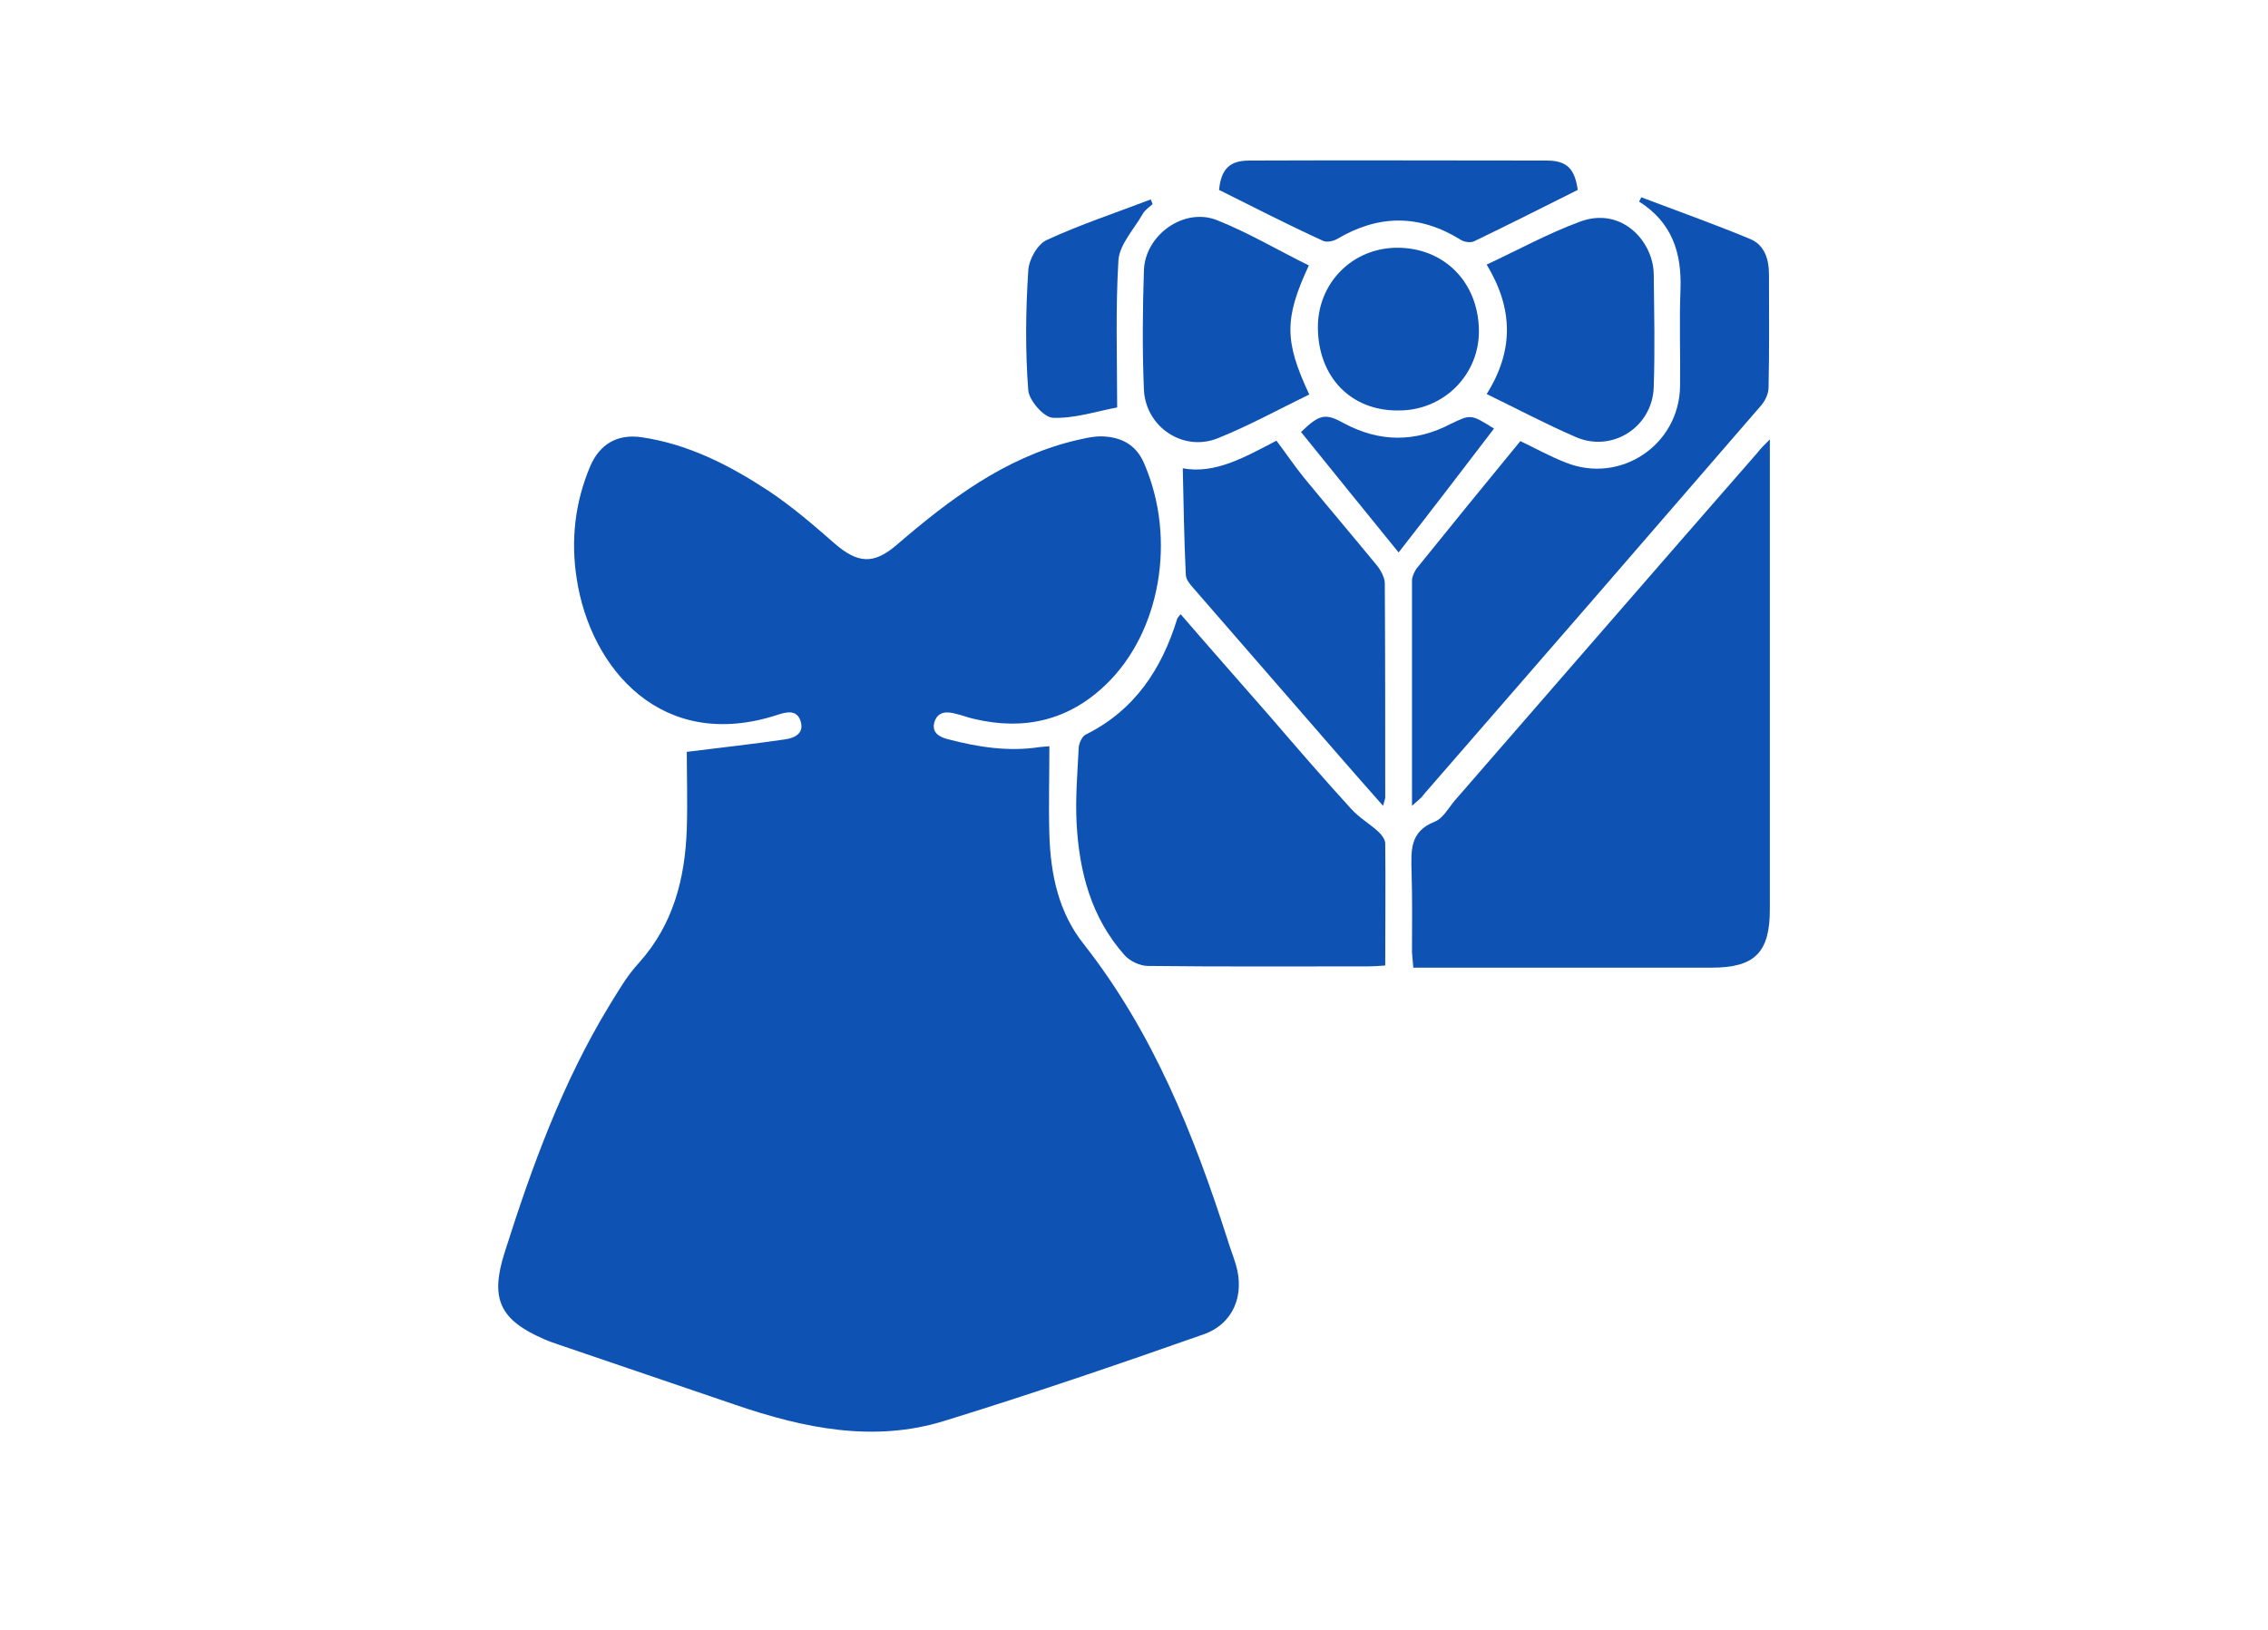 <?xml version="1.0" encoding="utf-8"?>
<!-- Generator: Adobe Illustrator 28.0.0, SVG Export Plug-In . SVG Version: 6.00 Build 0)  -->
<svg version="1.1" id="Capa_1" xmlns="http://www.w3.org/2000/svg" xmlns:xlink="http://www.w3.org/1999/xlink" x="0px" y="0px"
	 viewBox="0 0 525.4 377.7" style="enable-background:new 0 0 525.4 377.7;" xml:space="preserve">
<style type="text/css">
	.st0{fill:#0E53B4;}
</style>
<path class="st0" d="M243.1,172.9c0,7.1-0.2,13.9,0,20.6c0.3,9.1,2.1,17.9,8,25.3c16,20.4,25.4,43.9,33.2,68.2c0.6,2,1.4,4,2,6
	c2.1,7.1-0.6,13.8-7.6,16.2c-19.9,7-39.8,13.8-59.9,20c-16.4,5.1-32.6,1.7-48.4-3.7c-13.7-4.7-27.4-9.3-41.1-14
	c-1.1-0.4-2.1-0.7-3.2-1.2c-10.4-4.5-12.6-9.4-9.2-20.1c6.3-19.9,13.4-39.4,24.3-57.3c2.1-3.4,4.1-6.9,6.8-9.8
	c8-8.9,10.7-19.6,11.1-31c0.2-6.3,0-12.7,0-17.9c7.9-1,15.4-1.8,22.8-2.9c2.2-0.3,4.4-1.4,3.6-4.1c-0.8-2.8-3.2-2.3-5.3-1.6
	c-26.8,8.8-43.4-10.6-46.6-31.5c-1.4-9-0.4-17.7,3.1-26c2.2-5.2,6.3-7.6,11.9-6.8c10.9,1.6,20.4,6.5,29.4,12.4
	c5.4,3.6,10.3,7.8,15.2,12.1c5.5,4.8,9.2,5.1,14.7,0.3c12.1-10.4,24.7-19.9,40.6-23.9c2.2-0.5,4.4-1.1,6.6-1.1
	c4.5,0.1,8.1,1.8,10,6.4c7.5,17.4,3.7,39-8.9,51.1c-8.6,8.3-18.9,10.7-30.4,8c-1.5-0.3-2.9-0.9-4.3-1.2c-2.1-0.6-4.2-0.6-5,1.8
	c-0.8,2.5,1.1,3.6,3.2,4.1c6.9,1.8,13.9,2.9,21.1,1.8C241.5,173,242.1,173,243.1,172.9z"/>
<path class="st0" d="M410,101.8c0,2.3,0,3.6,0,4.8c0,34.7,0,69.4,0,104.1c0,10-3.5,13.5-13.5,13.5c-21.6,0-43.2,0-64.8,0
	c-1.4,0-2.7,0-4.3,0c-0.1-1.4-0.2-2.5-0.3-3.5c0-6.2,0.1-12.5-0.1-18.7c-0.1-4.8-0.5-9.3,5.3-11.6c1.9-0.7,3.2-3.1,4.6-4.8
	c23.4-26.9,46.8-53.9,70.3-80.8C407.8,104,408.5,103.3,410,101.8z"/>
<path class="st0" d="M320.9,223.7c-1.5,0.1-2.6,0.2-3.7,0.2c-17.1,0-34.2,0.1-51.3-0.1c-1.8,0-4.1-1.1-5.3-2.4
	c-7.8-8.7-10.6-19.4-11.2-30.7c-0.3-5.8,0.2-11.7,0.5-17.6c0.1-1,0.8-2.5,1.6-2.9c11.3-5.6,17.6-15.1,21.2-26.8
	c0.1-0.3,0.4-0.6,0.8-1.1c6.9,8,13.8,15.8,20.7,23.7c6.2,7.2,12.4,14.4,18.8,21.4c1.8,2,4.2,3.4,6.2,5.2c0.8,0.7,1.7,1.9,1.7,2.8
	C321,204.8,320.9,214,320.9,223.7z"/>
<path class="st0" d="M327.1,186.7c0-18.1,0-35.2,0-52.2c0-0.9,0.5-1.9,1-2.7c7.9-9.8,15.8-19.5,24.1-29.6c3,1.4,6.7,3.5,10.6,5
	c12.6,5,26.2-4.1,26.4-17.7c0.1-7.5-0.2-15,0.1-22.5c0.3-8.5-2-15.5-9.6-20.3c0.2-0.3,0.4-0.7,0.5-1c8.4,3.2,16.9,6.2,25.3,9.7
	c3.3,1.4,4.3,4.7,4.3,8.2c0,8.7,0.1,17.5-0.1,26.2c0,1.3-0.7,2.9-1.6,4c-26,30.1-52.1,60.2-78.3,90.3
	C329.3,184.9,328.5,185.4,327.1,186.7z"/>
<path class="st0" d="M320.4,186.7c-3.7-4.2-6.9-7.8-10.1-11.5c-11.3-13-22.6-26-33.9-39c-0.8-0.9-1.7-2-1.7-3.1
	c-0.4-8.1-0.5-16.3-0.7-24.6c7.5,1.4,14.4-2.6,21.7-6.4c2.2,2.9,4.2,5.9,6.4,8.6c5.5,6.7,11.2,13.4,16.7,20.1c1,1.2,1.9,2.8,2,4.2
	c0.1,16.6,0.1,33.2,0.1,49.8C320.9,185.1,320.7,185.5,320.4,186.7z"/>
<path class="st0" d="M344.4,91.3c6.4-10.2,6.1-19.9,0-30c7.3-3.4,14.2-7.2,21.5-9.9c9.7-3.7,17.1,4.5,17.2,12.1
	c0.1,8.7,0.3,17.5,0,26.2c-0.3,9.3-9.7,15.3-18.2,11.5C358,98.2,351.4,94.7,344.4,91.3z"/>
<path class="st0" d="M303.2,61.5c-5.7,12.3-5.7,17.5,0.1,29.9c-7,3.4-13.9,7.2-21.1,10.1c-8,3.3-16.8-2.5-17.2-11.2
	c-0.4-9.2-0.3-18.5,0-27.7c0.3-8.2,9.3-14.6,16.9-11.6C289.2,53.9,296.1,58,303.2,61.5z"/>
<path class="st0" d="M282.4,44c0.5-4.8,2.4-6.8,7-6.8c23-0.1,46,0,68.9,0c4.7,0,6.5,1.9,7.2,6.8c-8,4-15.9,8-24,11.9
	c-0.8,0.4-2.4,0.2-3.2-0.4c-9.6-5.9-19-5.8-28.6-0.1c-0.9,0.5-2.4,0.8-3.2,0.4C298.4,52.1,290.4,48,282.4,44z"/>
<path class="st0" d="M305.3,76c-0.1-10.4,8-18.6,18.4-18.6c10.8,0,18.7,7.9,18.9,19c0.2,10.4-8.2,18.8-18.7,18.7
	C313,95.2,305.4,87.4,305.3,76z"/>
<path class="st0" d="M267,47.3c-0.8,0.7-1.8,1.4-2.3,2.3c-2,3.5-5.3,7-5.6,10.6c-0.7,11.4-0.3,22.9-0.3,34.2
	c-4.8,0.9-9.9,2.6-14.9,2.4c-2.1-0.1-5.5-4-5.7-6.4c-0.7-9.2-0.6-18.4,0-27.6c0.1-2.6,2.1-6.2,4.3-7.2c7.8-3.6,16-6.3,24.1-9.4
	C266.7,46.6,266.9,46.9,267,47.3z"/>
<path class="st0" d="M346.1,99.3c-7.2,9.4-14.2,18.6-22.1,28.7c-8-9.8-15.3-18.9-22.6-27.9c4.3-4.2,5.7-4.4,10-2
	c8.2,4.4,16.5,4.4,24.7,0.1C340.7,96,340.7,95.9,346.1,99.3z"/>
</svg>
